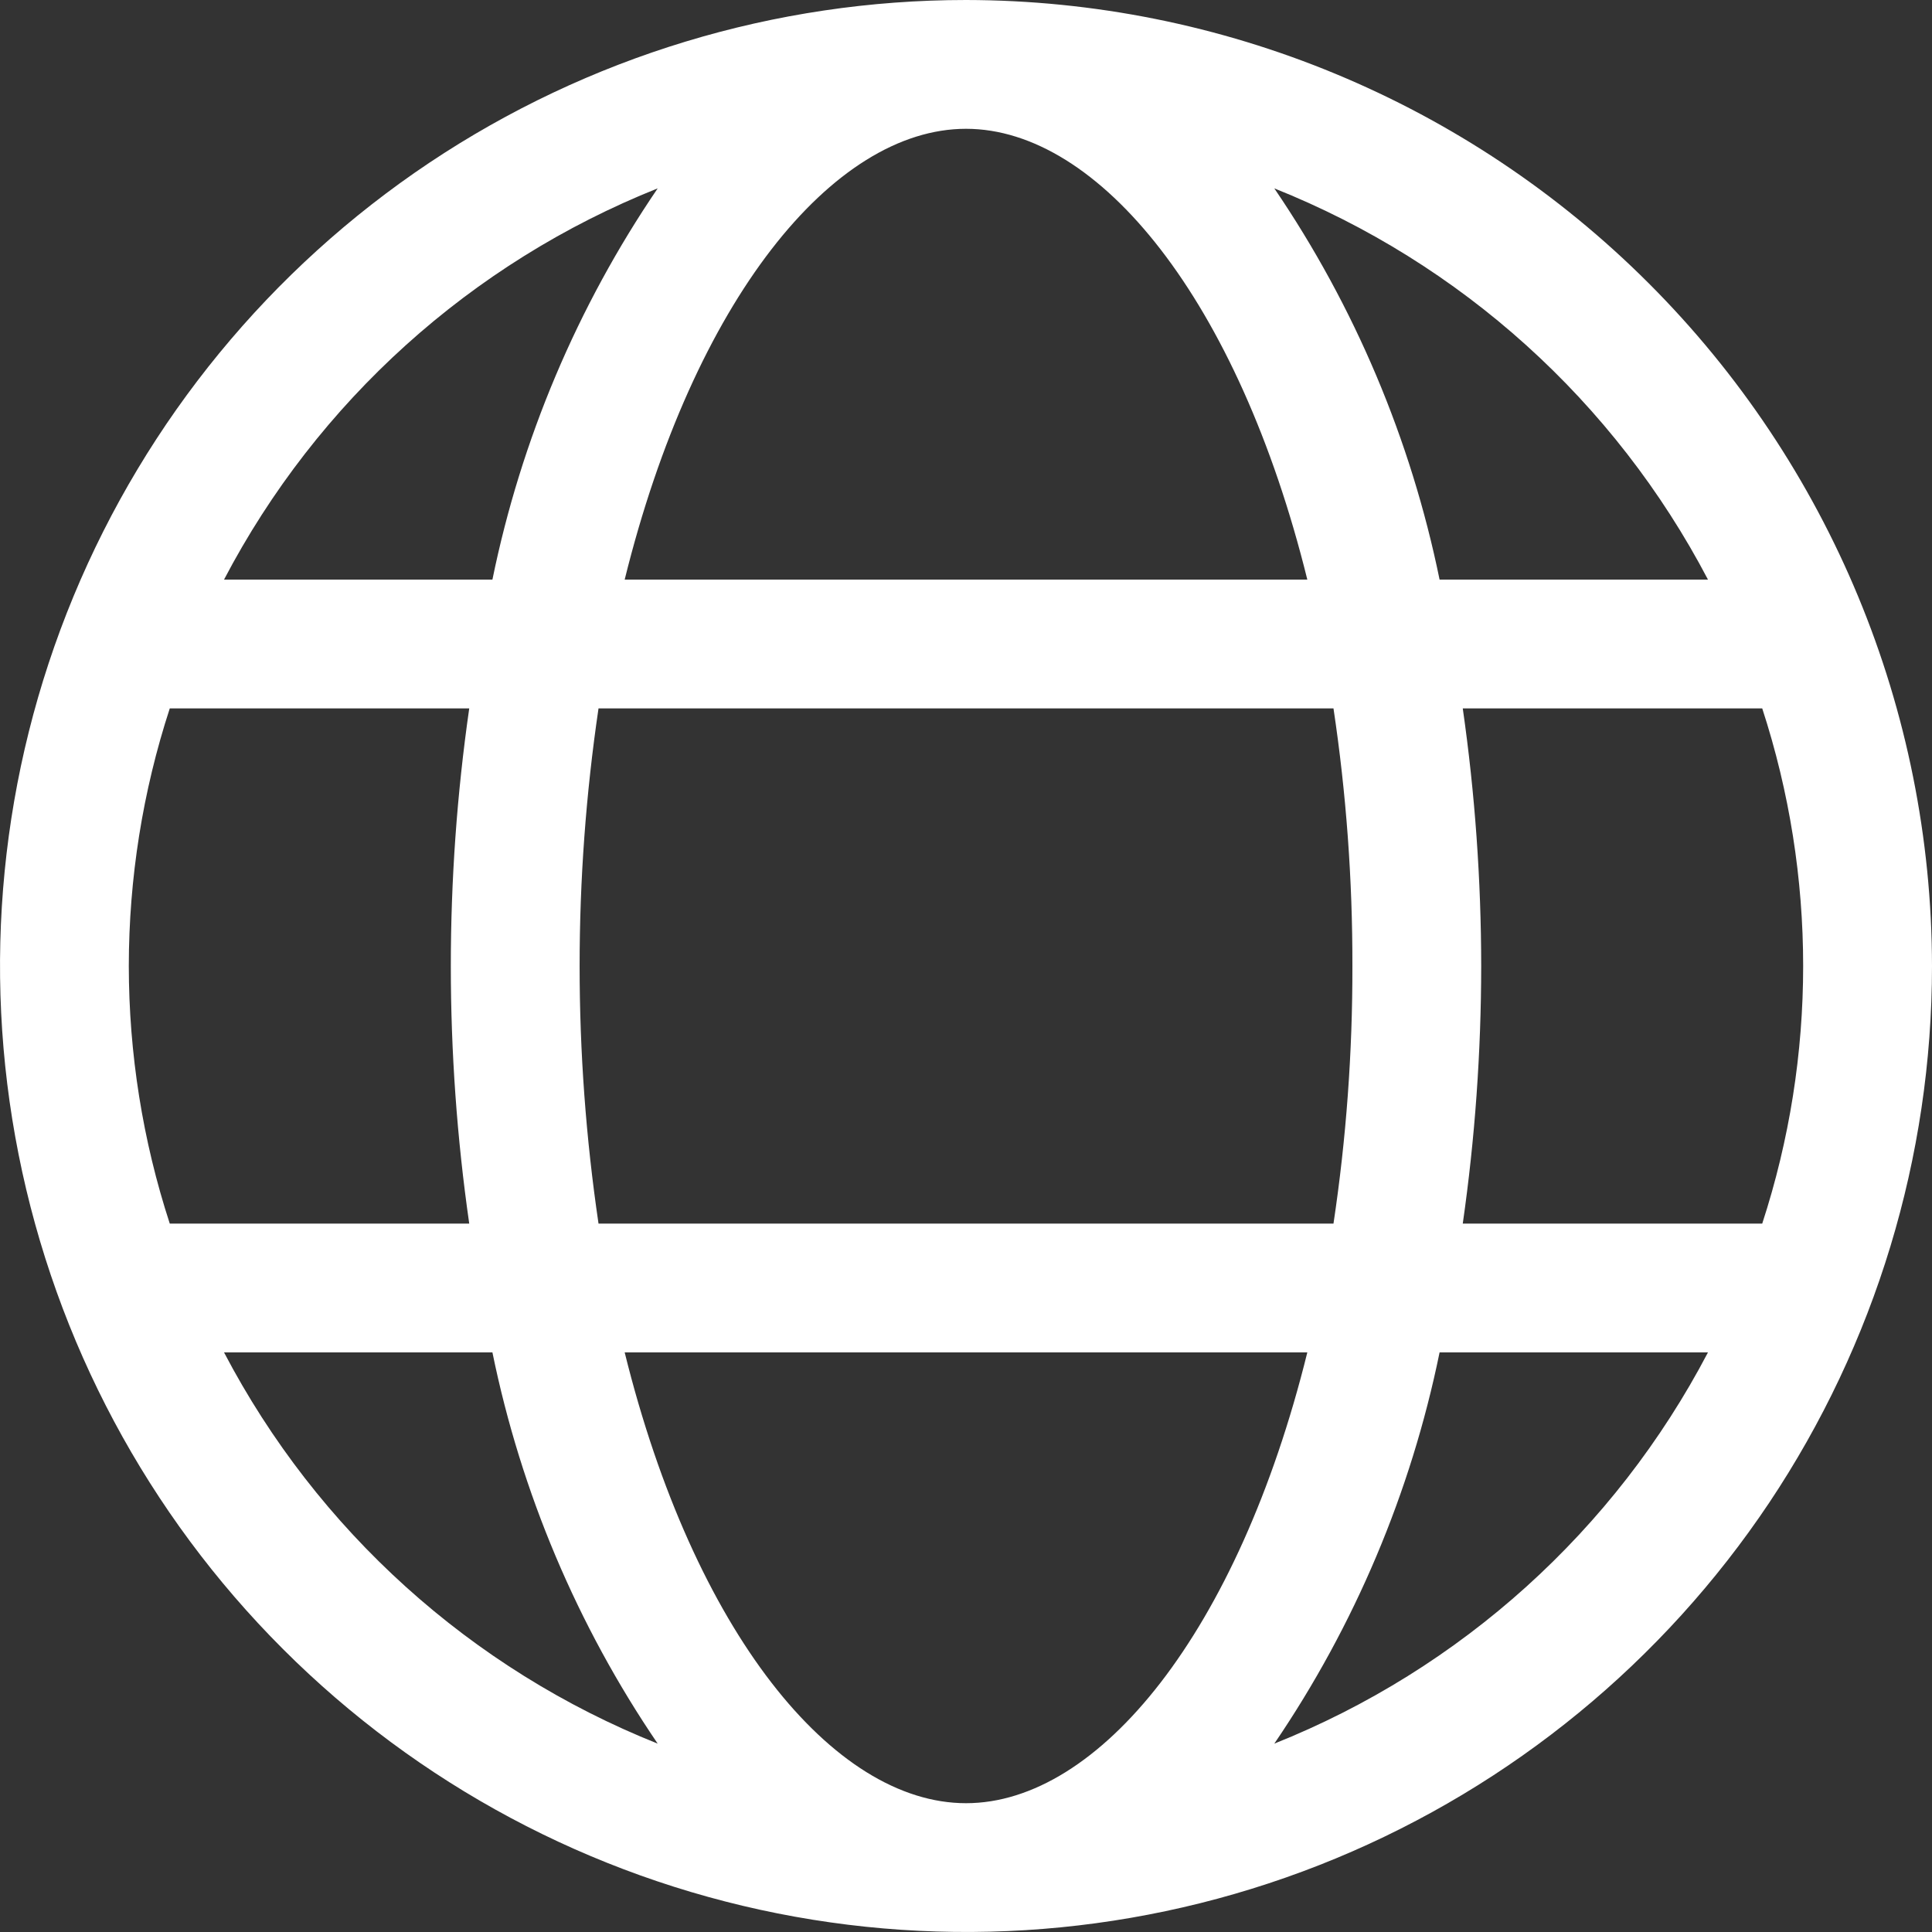 <svg width="24" height="24" viewBox="0 0 24 24" fill="none" xmlns="http://www.w3.org/2000/svg">
<rect x="0" y="0" width="24" height="24" fill="#333333" stroke="none"/>
<path d="M12 0C9.627 0 7.307 0.704 5.333 2.022C3.36 3.341 1.822 5.215 0.913 7.408C0.005 9.601 -0.232 12.013 0.231 14.341C0.694 16.669 1.836 18.807 3.515 20.485C5.193 22.163 7.331 23.306 9.659 23.769C11.987 24.232 14.399 23.995 16.592 23.087C18.785 22.178 20.659 20.64 21.978 18.667C23.296 16.693 24 14.373 24 12C23.996 8.819 22.731 5.768 20.481 3.519C18.232 1.269 15.181 0.004 12 0ZM12 22.4C10.348 22.4 8.618 20.27 7.76 16.8H16.24C15.382 20.27 13.652 22.4 12 22.4ZM7.435 15.2C7.122 13.078 7.122 10.922 7.435 8.8H16.565C16.724 9.859 16.802 10.929 16.8 12C16.802 13.071 16.724 14.141 16.565 15.2H7.435ZM1.6 12C1.601 10.913 1.772 9.833 2.109 8.8H5.829C5.524 10.922 5.524 13.078 5.829 15.2H2.109C1.772 14.167 1.601 13.087 1.6 12ZM12 1.6C13.652 1.6 15.382 3.73 16.24 7.2H7.76C8.618 3.73 10.348 1.6 12 1.6ZM18.171 8.8H21.891C22.569 10.879 22.569 13.121 21.891 15.2H18.171C18.323 14.14 18.399 13.071 18.4 12C18.399 10.929 18.323 9.86 18.171 8.8ZM21.217 7.2H17.883C17.527 5.46 16.829 3.808 15.83 2.34C18.148 3.265 20.059 4.989 21.217 7.2ZM8.17 2.34C7.171 3.808 6.473 5.46 6.117 7.2H2.783C3.941 4.989 5.852 3.265 8.17 2.34ZM2.783 16.8H6.117C6.473 18.54 7.171 20.192 8.17 21.66C5.852 20.735 3.941 19.011 2.783 16.8ZM15.83 21.66C16.829 20.192 17.527 18.54 17.883 16.8H21.217C20.059 19.011 18.148 20.735 15.83 21.66Z" fill="white"/>
</svg>
